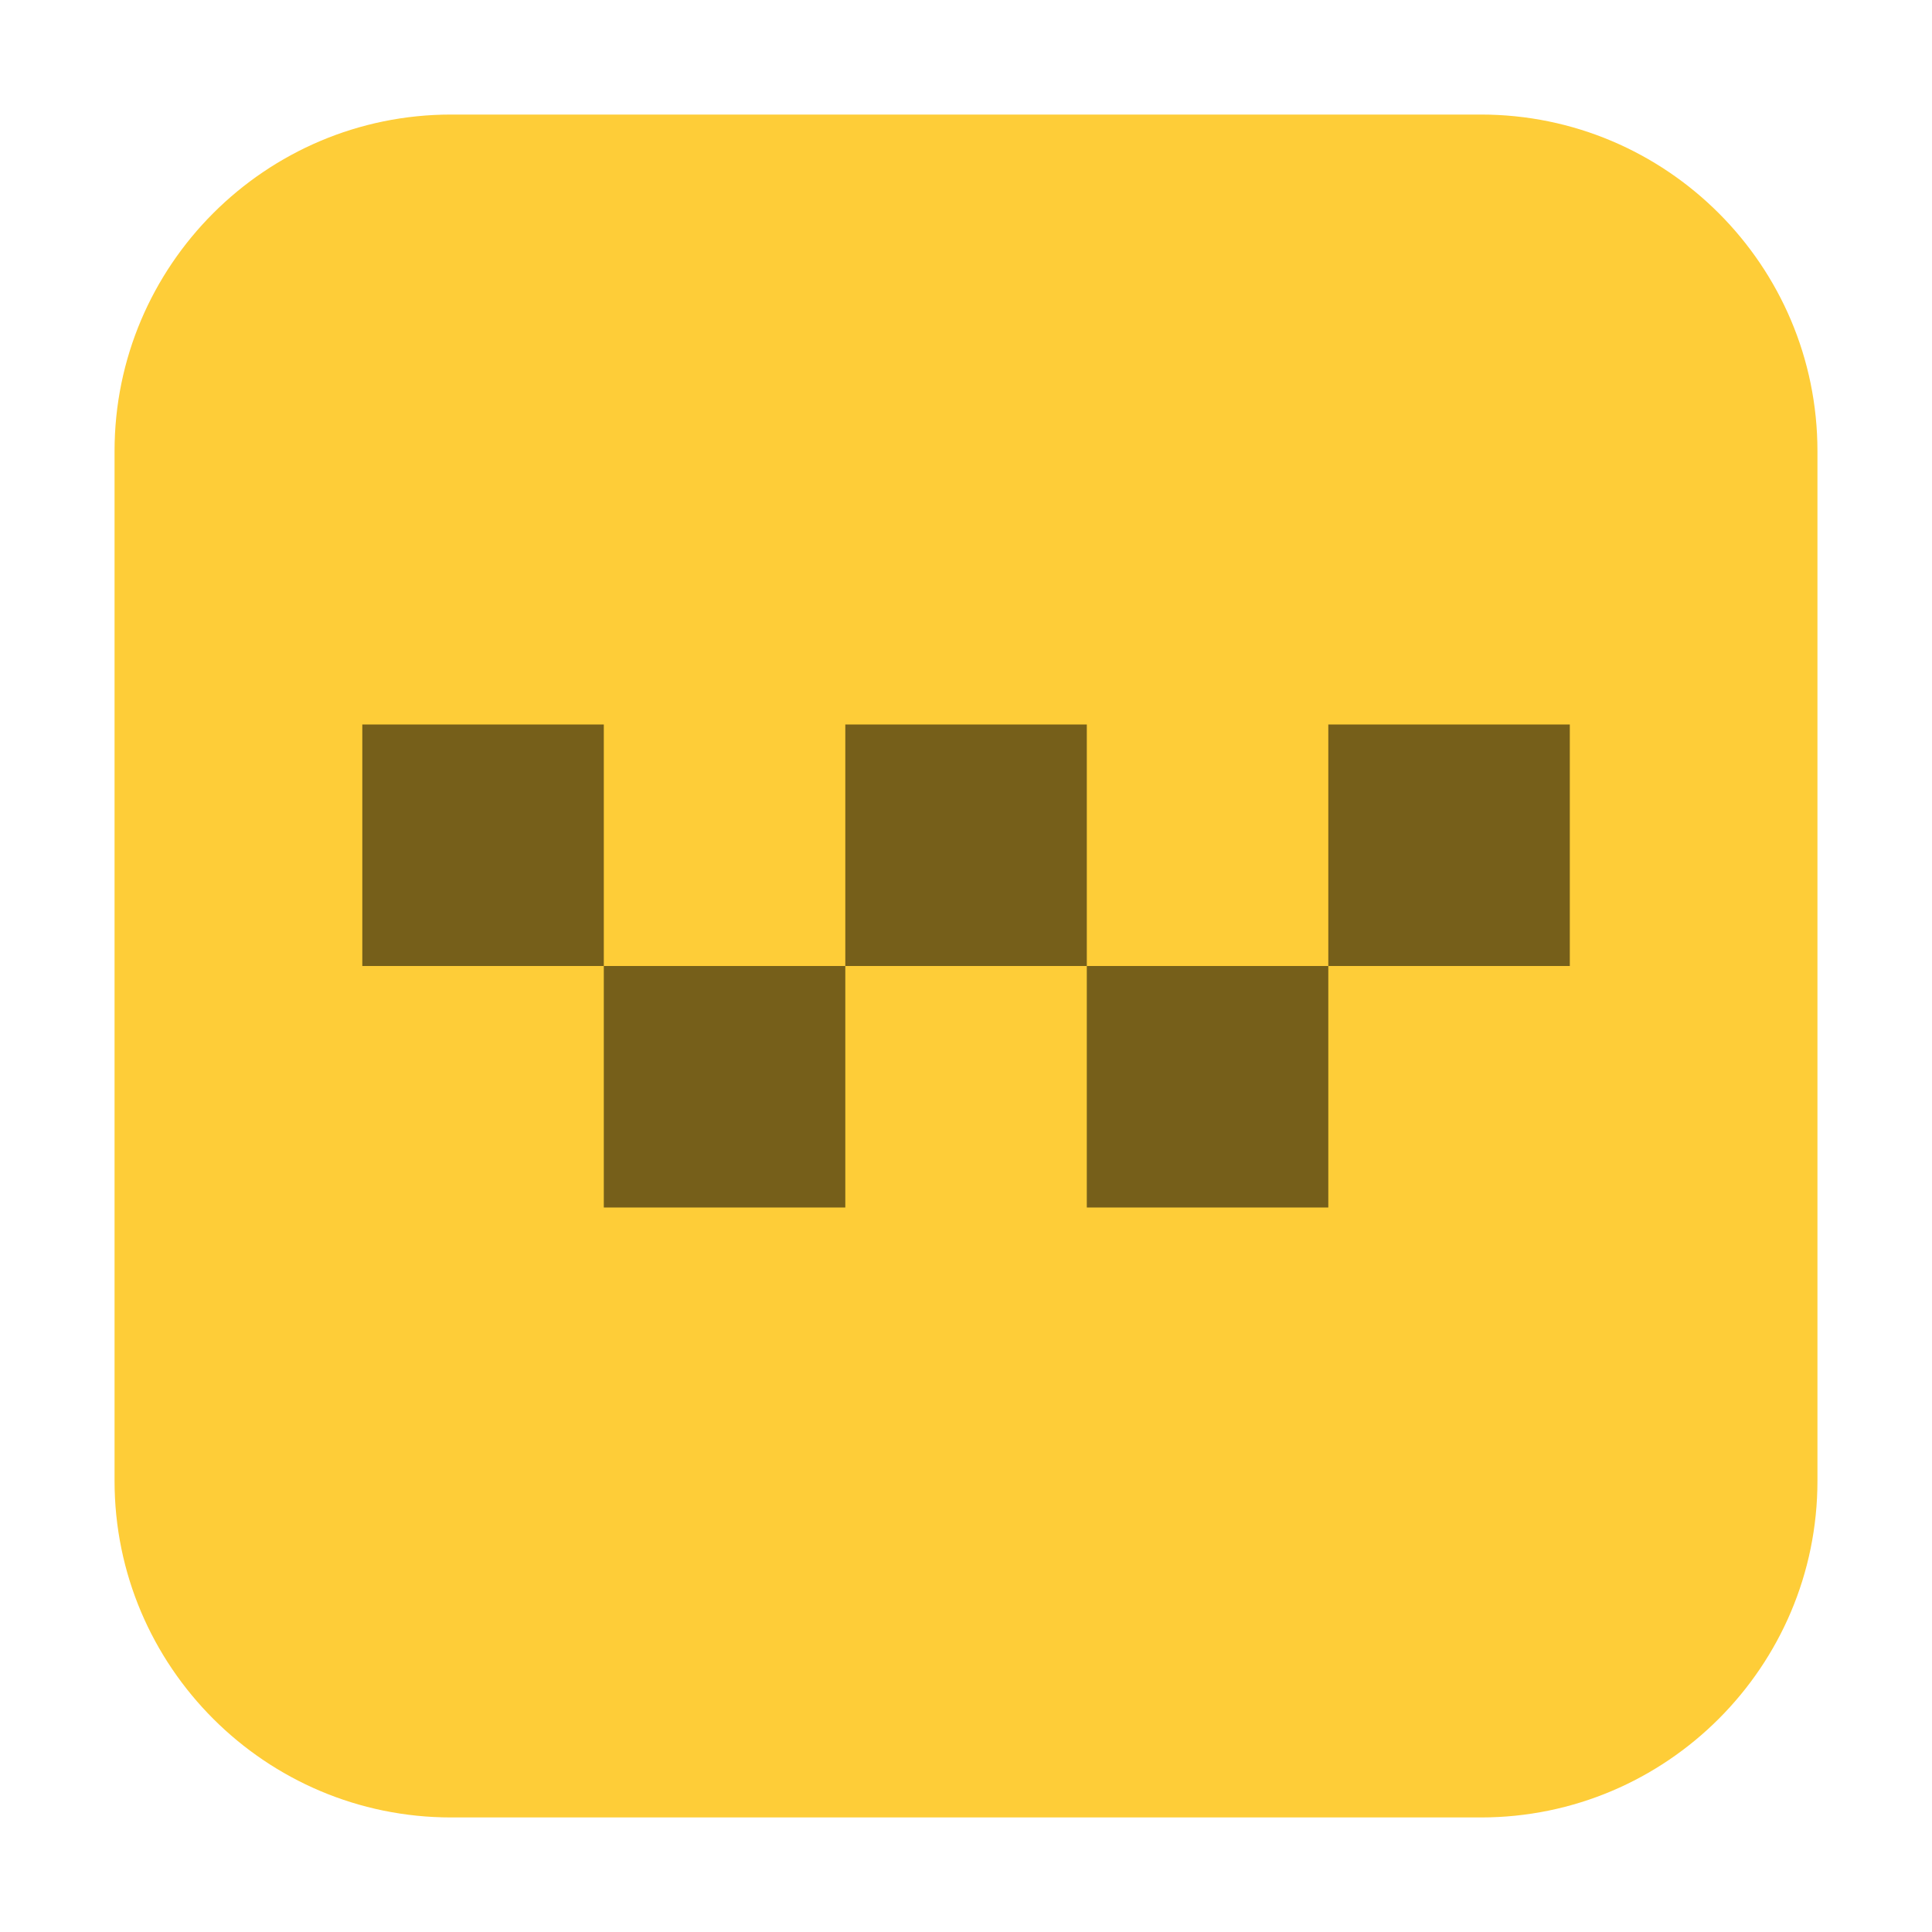 <svg height="17pt" viewBox="0 0 17 17" width="17pt" xmlns="http://www.w3.org/2000/svg"><path d="m3.969 1.008h9.062c1.633 0 2.961 1.328 2.961 2.961v9.062c0 1.633-1.328 2.961-2.961 2.961h-9.062c-1.633 0-2.961-1.328-2.961-2.961v-9.062c0-1.633 1.328-2.961 2.961-2.961zm0 0" fill="#fecd38" fill-rule="evenodd"/><path d="m3.188 6.375v2.125h2.125v-2.125zm2.125 2.125v2.125h2.125v-2.125zm2.125 0h2.125v-2.125h-2.125zm2.125 0v2.125h2.125v-2.125zm2.125 0h2.125v-2.125h-2.125zm0 0" fill-opacity=".537"/></svg>